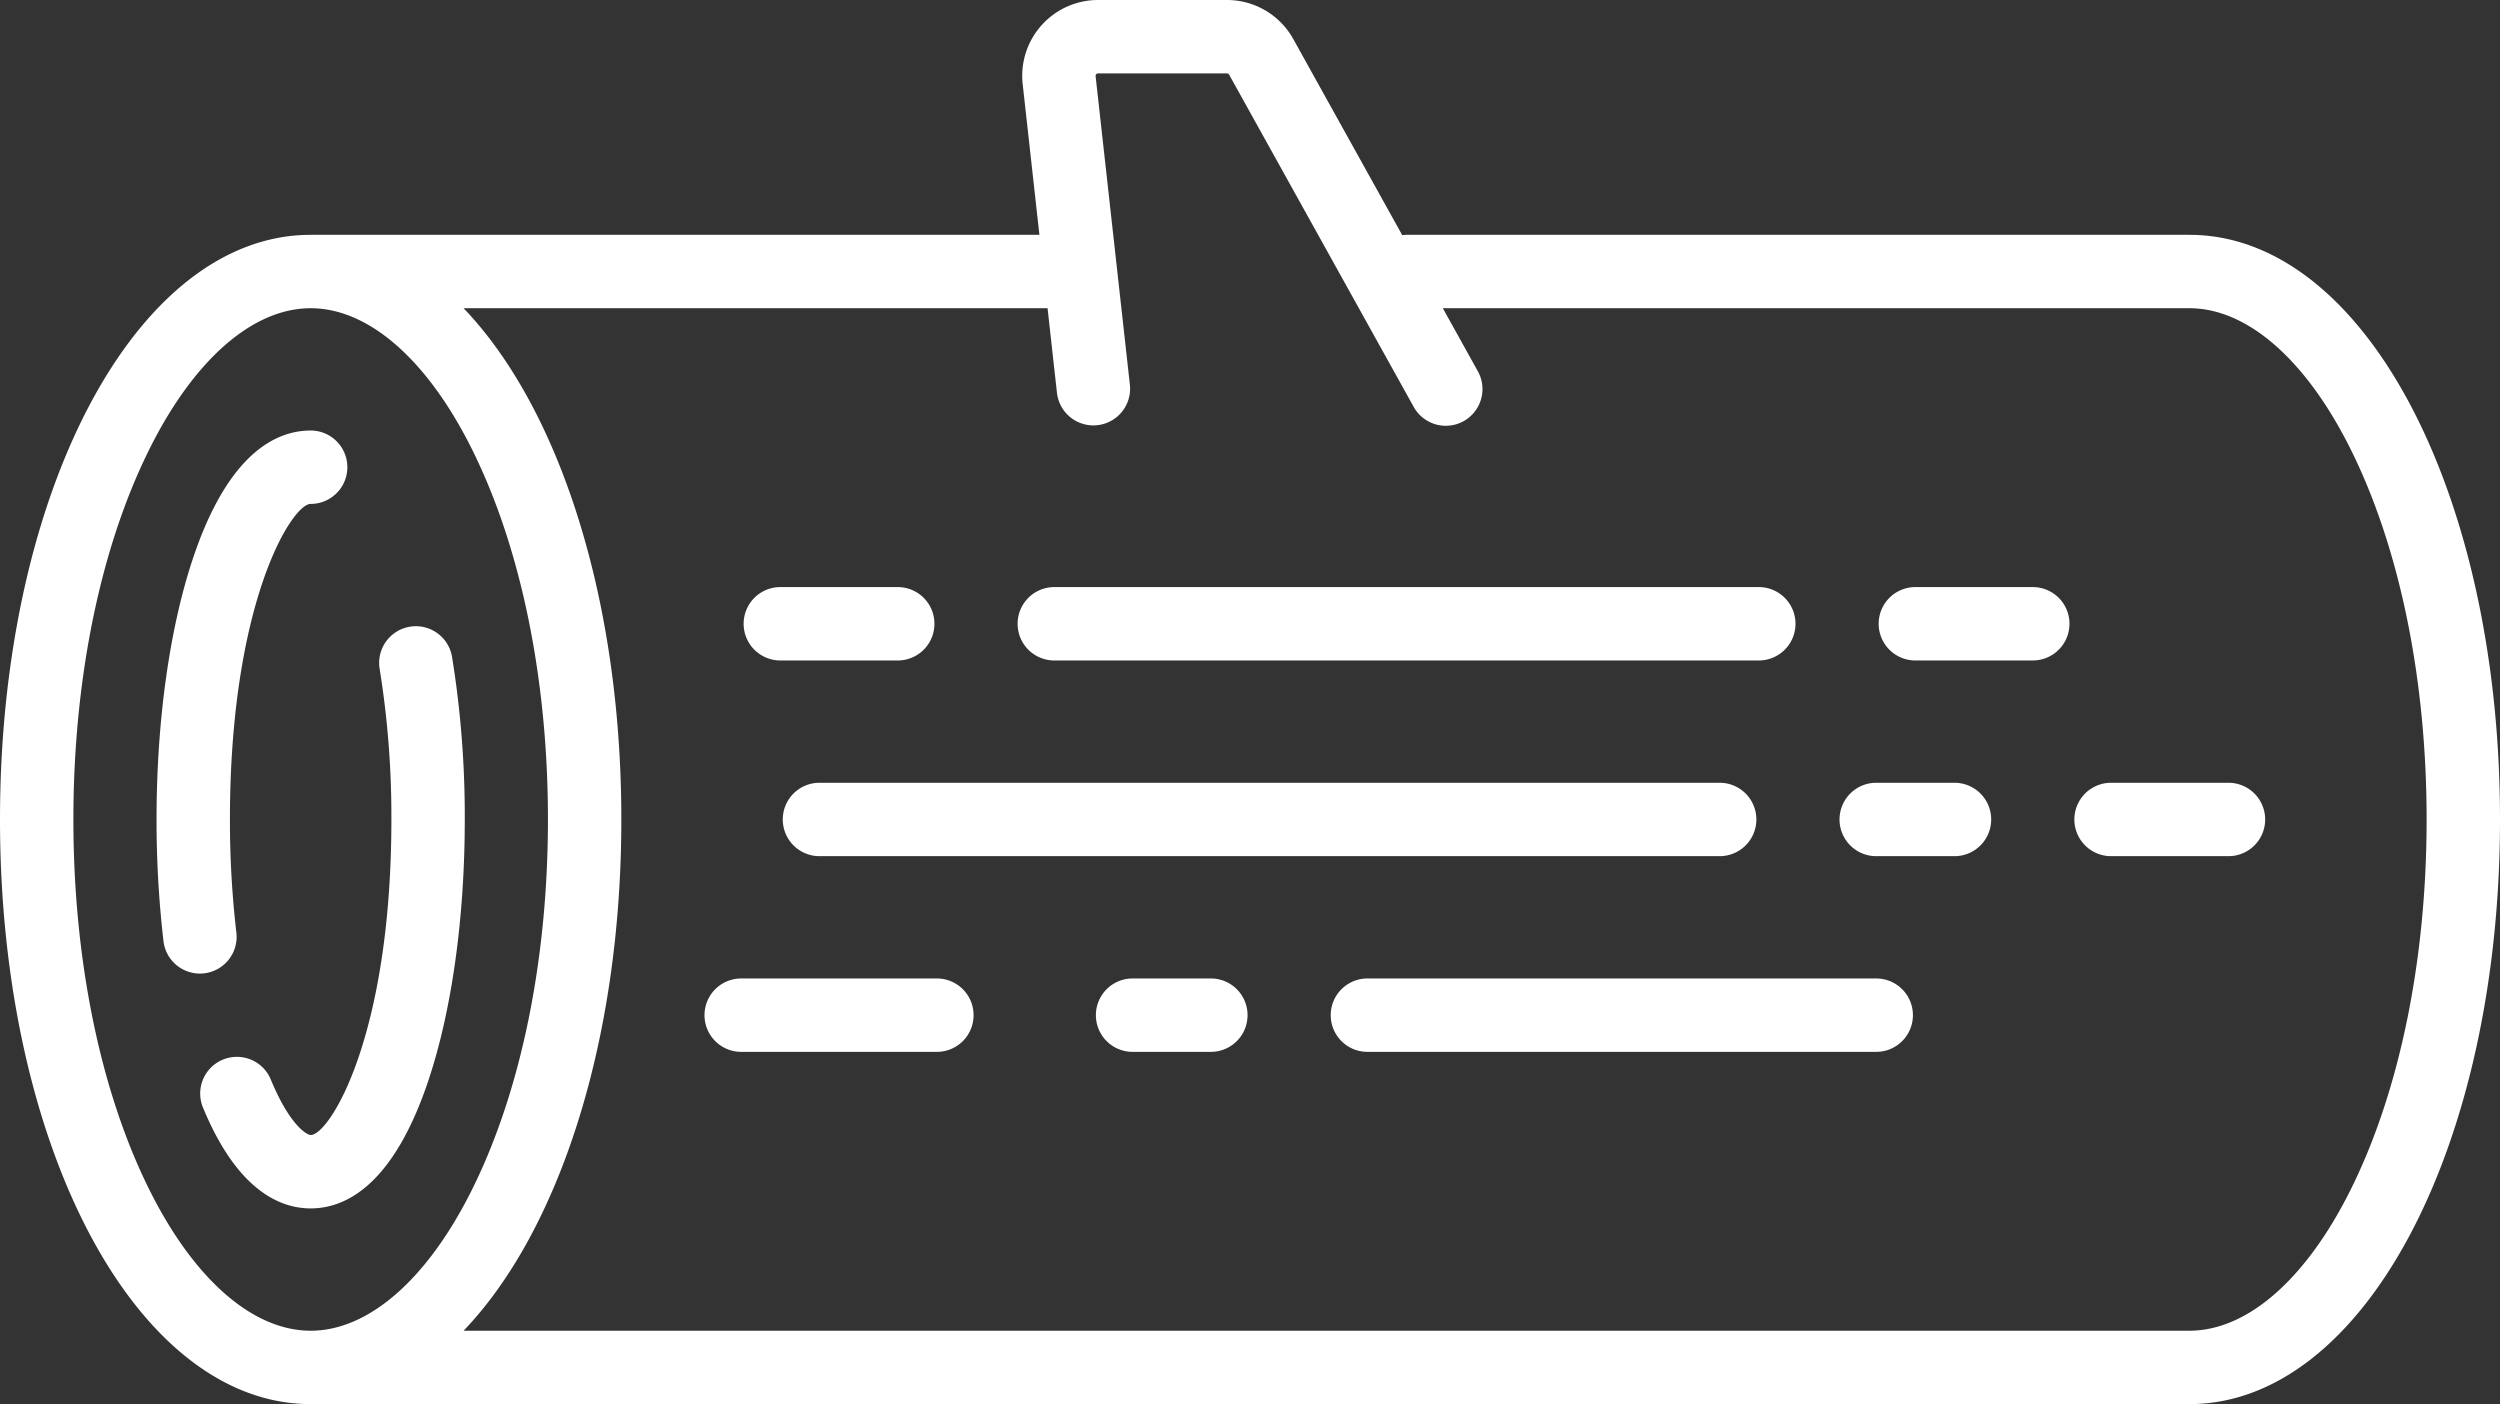 <svg xmlns="http://www.w3.org/2000/svg" width="511" height="287" viewBox="0 0 511 287">
  <rect x="0" y="0" width="511" height="287" fill="#333333" stroke="none"/>
  <g id="buche" transform="translate(0 -112)">
    <path id="Tracé_1" data-name="Tracé 1" d="M447.5,160h-160a7.439,7.439,0,0,0-.888.057l-22.27-40.085A15.509,15.509,0,0,0,250.793,112H224.438a15.5,15.5,0,0,0-15.4,17.212L212.454,160H63.5C27.893,160,0,212.491,0,279.5S27.893,399,63.5,399h384c35.607,0,63.5-52.491,63.5-119.5S483.107,160,447.5,160ZM30.61,355.342C20.544,335.209,15,308.274,15,279.5s5.544-55.709,15.61-75.842C39.717,185.445,51.705,175,63.5,175s23.783,10.445,32.89,28.658C106.456,223.791,112,250.726,112,279.5s-5.544,55.709-15.61,75.842C87.283,373.555,75.295,384,63.5,384S39.717,373.555,30.61,355.342ZM447.5,384H94.757C114.147,363.769,127,324.982,127,279.5S114.147,195.231,94.757,175H214.12l1.925,17.328a7.5,7.5,0,0,0,14.908-1.656l-7.013-63.116a.5.5,0,0,1,.5-.556h26.355a.5.5,0,0,1,.437.257l37.714,67.886a7.5,7.5,0,1,0,13.112-7.285L294.913,175H447.5c11.8,0,23.783,10.445,32.89,28.658C490.456,223.791,496,250.726,496,279.5s-5.544,55.709-15.61,75.842C471.283,373.555,459.3,384,447.5,384Z" fill="#fff"/>
    <path id="Tracé_2" data-name="Tracé 2" d="M48.313,302.621A198.678,198.678,0,0,1,47,279.5C47,235.1,59.657,215,63.5,215a7.5,7.5,0,0,0,0-15c-7,0-16.863,4.548-24.086,26.217C34.633,240.56,32,259.483,32,279.5a213.55,213.55,0,0,0,1.417,24.875A7.5,7.5,0,0,0,40.856,311a7.617,7.617,0,0,0,.887-.053A7.5,7.5,0,0,0,48.313,302.621Z" fill="#fff"/>
    <path id="Tracé_3" data-name="Tracé 3" d="M87.586,332.783C92.367,318.439,95,299.517,95,279.5a204.154,204.154,0,0,0-2.6-33.225,7.5,7.5,0,0,0-14.8,2.451A189.061,189.061,0,0,1,80,279.5C80,323.895,67.343,344,63.5,344c-.736,0-4.279-1.935-8.17-11.4a7.5,7.5,0,0,0-13.874,5.7C48.487,355.409,57.325,359,63.5,359,70.5,359,80.363,354.452,87.586,332.783Z" fill="#fff"/>
    <path id="Tracé_4" data-name="Tracé 4" d="M415.5,232h-24a7.5,7.5,0,0,0,0,15h24a7.5,7.5,0,0,0,0-15Z" fill="#fff"/>
    <path id="Tracé_5" data-name="Tracé 5" d="M215.5,247h144a7.5,7.5,0,0,0,0-15h-144a7.5,7.5,0,0,0,0,15Z" fill="#fff"/>
    <path id="Tracé_6" data-name="Tracé 6" d="M159.5,247h24a7.5,7.5,0,0,0,0-15h-24a7.5,7.5,0,0,0,0,15Z" fill="#fff"/>
    <path id="Tracé_7" data-name="Tracé 7" d="M455.5,272h-24a7.5,7.5,0,1,0,0,15h24a7.5,7.5,0,0,0,0-15Z" fill="#fff"/>
    <path id="Tracé_8" data-name="Tracé 8" d="M399.5,272h-16a7.5,7.5,0,1,0,0,15h16a7.5,7.5,0,0,0,0-15Z" fill="#fff"/>
    <path id="Tracé_9" data-name="Tracé 9" d="M167.5,272a7.5,7.5,0,0,0,0,15h184a7.5,7.5,0,0,0,0-15Z" fill="#fff"/>
    <path id="Tracé_10" data-name="Tracé 10" d="M383.5,312h-104a7.5,7.5,0,0,0,0,15h104a7.5,7.5,0,0,0,0-15Z" fill="#fff"/>
    <path id="Tracé_11" data-name="Tracé 11" d="M247.5,312h-16a7.5,7.5,0,0,0,0,15h16a7.5,7.5,0,0,0,0-15Z" fill="#fff"/>
    <path id="Tracé_12" data-name="Tracé 12" d="M191.5,312h-40a7.5,7.5,0,0,0,0,15h40a7.5,7.5,0,0,0,0-15Z" fill="#fff"/>
  </g>
</svg>
